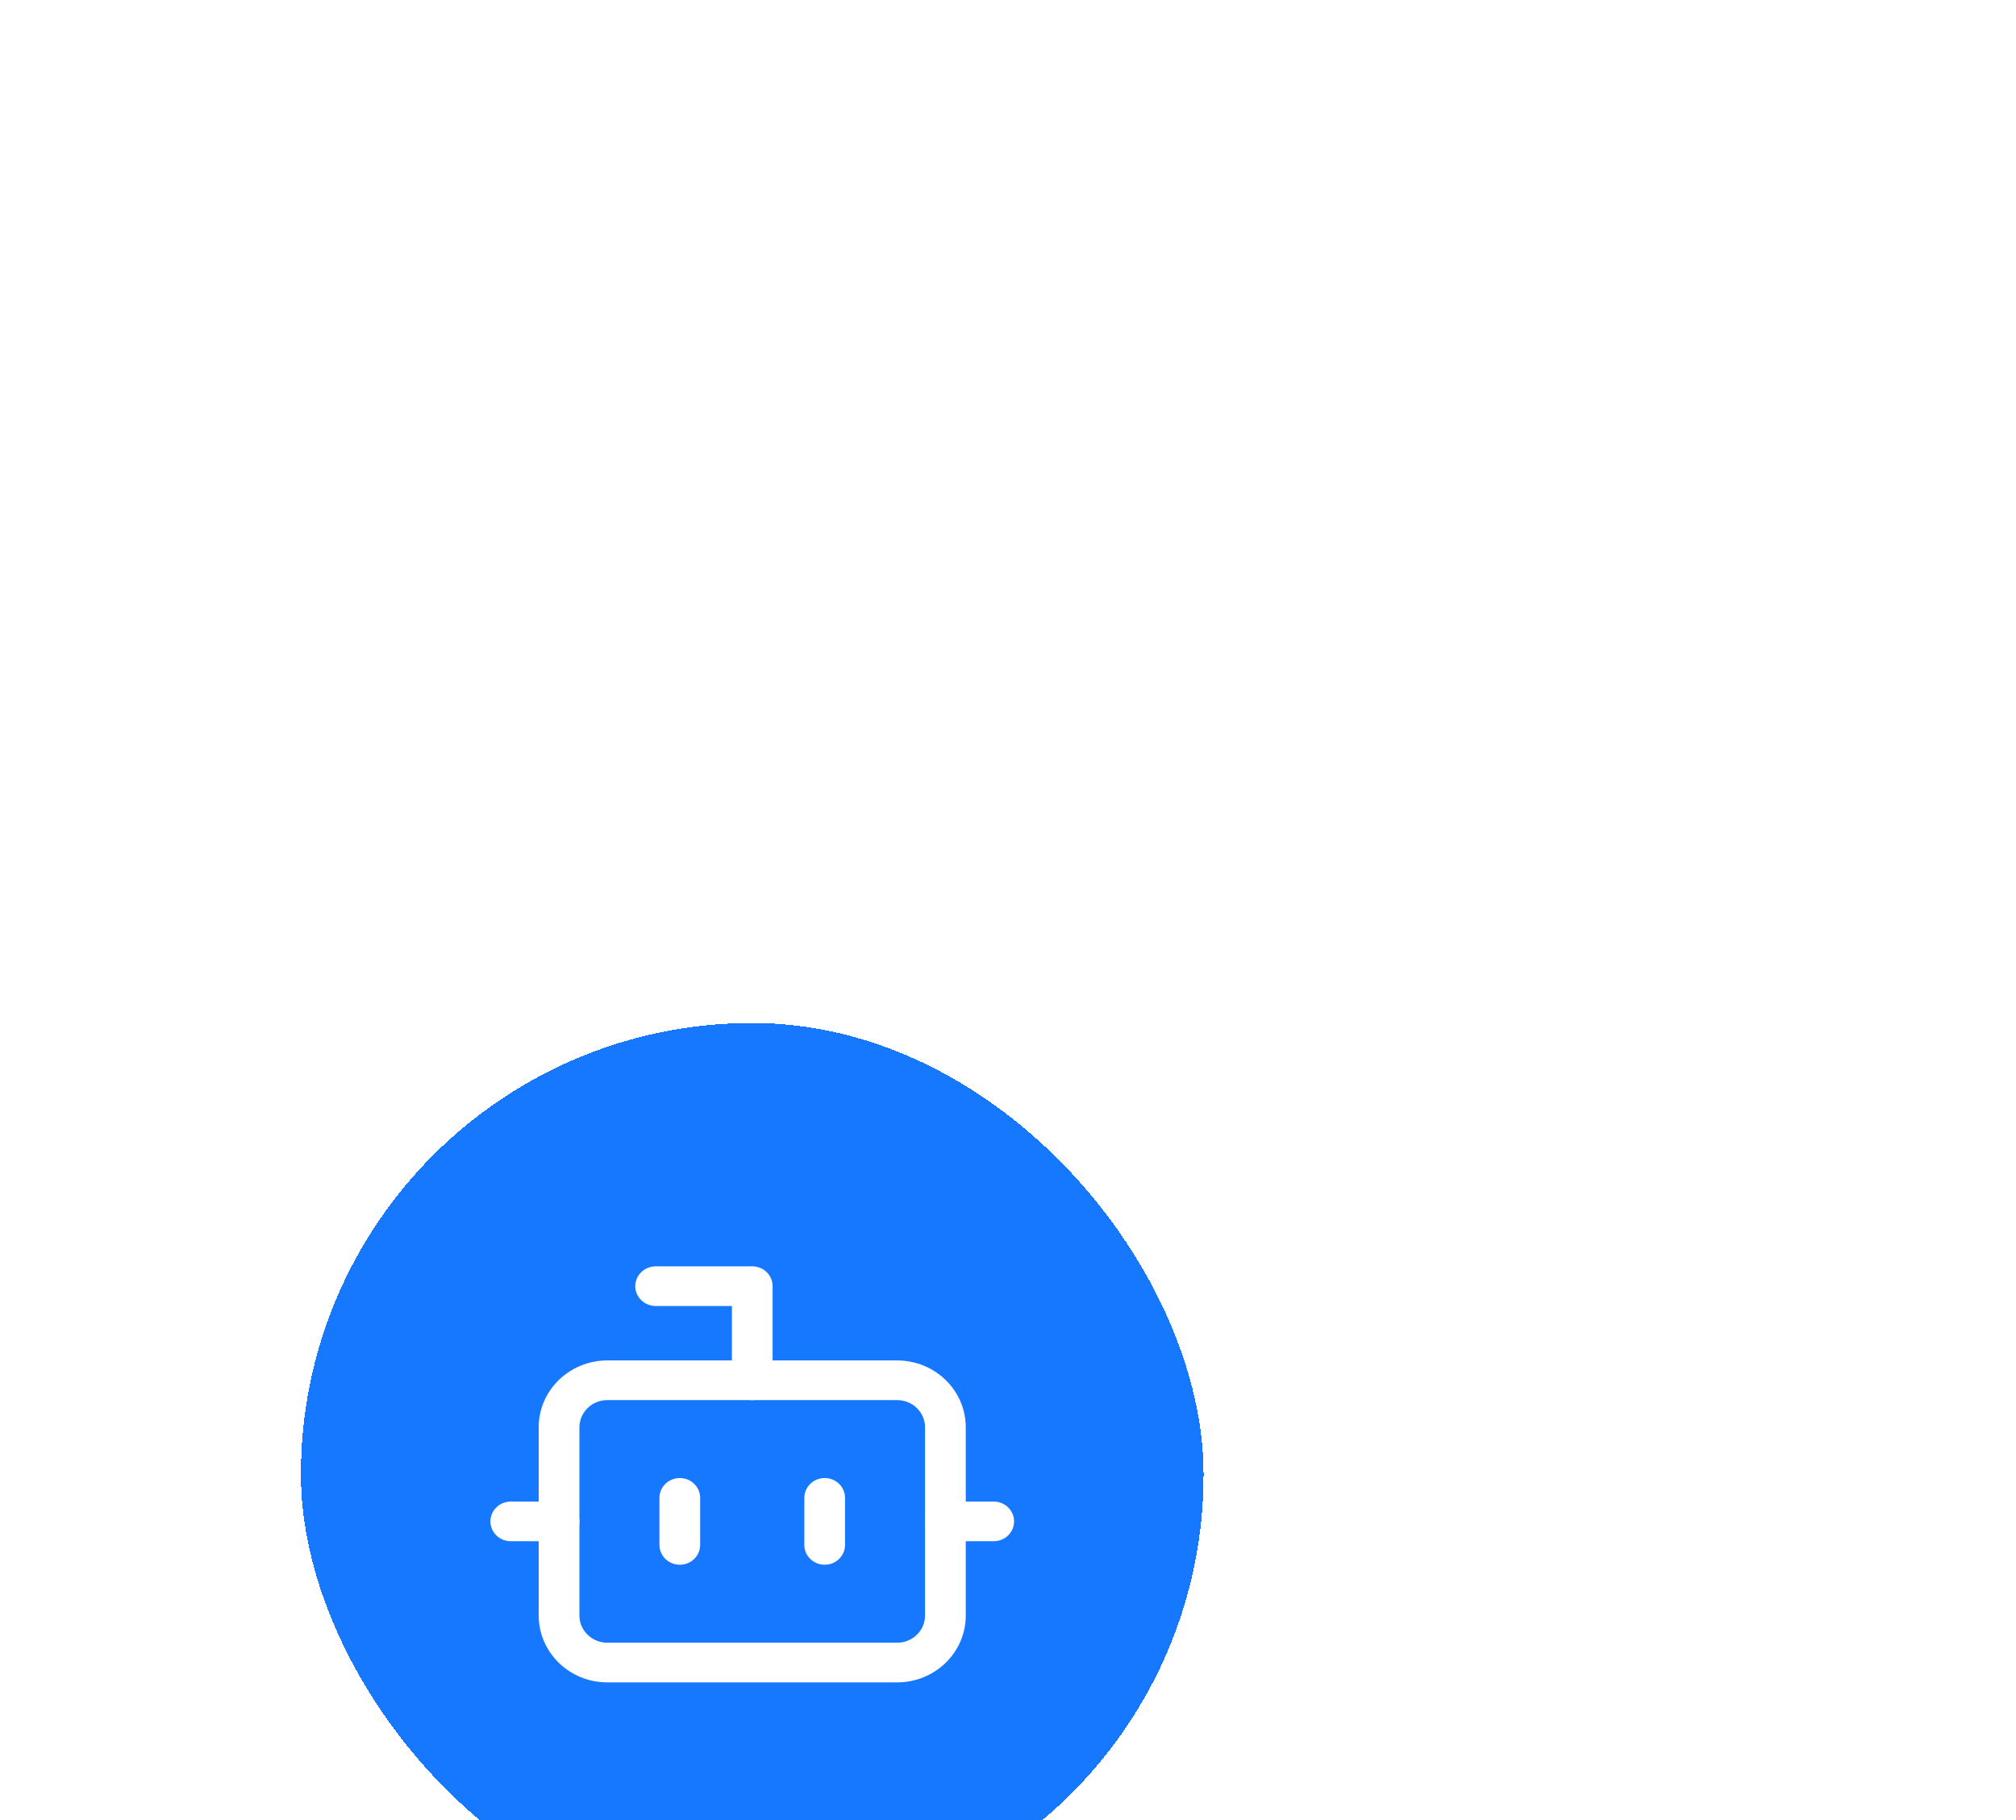 <svg width="134" height="121" viewBox="0 0 134 121" fill="none" xmlns="http://www.w3.org/2000/svg">
<g filter="url(#filter0_ddd_186_389)">
<rect x="20" y="41" width="60" height="60" rx="30" fill="#1677FF" shape-rendering="crispEdges"/>
<path fill-rule="evenodd" clip-rule="evenodd" d="M42.227 58.491C42.227 57.763 42.833 57.173 43.581 57.173H50.001C50.748 57.173 51.354 57.763 51.354 58.491V64.746C51.354 65.474 50.748 66.064 50.001 66.064C49.254 66.064 48.648 65.474 48.648 64.746V59.81H43.581C42.833 59.81 42.227 59.219 42.227 58.491Z" fill="white"/>
<path fill-rule="evenodd" clip-rule="evenodd" d="M40.369 66.064C39.344 66.064 38.513 66.874 38.513 67.873V80.382C38.513 81.382 39.344 82.191 40.369 82.191H59.63C60.655 82.191 61.486 81.382 61.486 80.382V67.873C61.486 66.874 60.655 66.064 59.63 66.064H40.369ZM35.806 67.873C35.806 65.418 37.849 63.428 40.369 63.428H59.63C62.15 63.428 64.193 65.418 64.193 67.873V80.382C64.193 82.838 62.15 84.828 59.63 84.828H40.369C37.849 84.828 35.806 82.838 35.806 80.382V67.873Z" fill="white"/>
<path fill-rule="evenodd" clip-rule="evenodd" d="M45.185 71.245C45.932 71.245 46.538 71.835 46.538 72.564V75.691C46.538 76.419 45.932 77.009 45.185 77.009C44.438 77.009 43.832 76.419 43.832 75.691V72.564C43.832 71.835 44.438 71.245 45.185 71.245ZM54.815 71.245C55.563 71.245 56.168 71.835 56.168 72.564V75.691C56.168 76.419 55.563 77.009 54.815 77.009C54.068 77.009 53.462 76.419 53.462 75.691V72.564C53.462 71.835 54.068 71.245 54.815 71.245ZM32.597 74.127C32.597 73.399 33.203 72.809 33.95 72.809H37.16C37.907 72.809 38.513 73.399 38.513 74.127C38.513 74.855 37.907 75.445 37.16 75.445H33.95C33.203 75.445 32.597 74.855 32.597 74.127ZM61.487 74.127C61.487 73.399 62.093 72.809 62.84 72.809H66.05C66.798 72.809 67.404 73.399 67.404 74.127C67.404 74.855 66.798 75.445 66.05 75.445H62.84C62.093 75.445 61.487 74.855 61.487 74.127Z" fill="white"/>
</g>
<defs>
<filter id="filter0_ddd_186_389" x="-34" y="0.5" width="168" height="168" filterUnits="userSpaceOnUse" color-interpolation-filters="sRGB">
<feFlood flood-opacity="0" result="BackgroundImageFix"/>
<feColorMatrix in="SourceAlpha" type="matrix" values="0 0 0 0 0 0 0 0 0 0 0 0 0 0 0 0 0 0 127 0" result="hardAlpha"/>
<feMorphology radius="12" operator="dilate" in="SourceAlpha" result="effect1_dropShadow_186_389"/>
<feOffset dy="13.5"/>
<feGaussianBlur stdDeviation="21"/>
<feComposite in2="hardAlpha" operator="out"/>
<feColorMatrix type="matrix" values="0 0 0 0 0 0 0 0 0 0 0 0 0 0 0 0 0 0 0.05 0"/>
<feBlend mode="normal" in2="BackgroundImageFix" result="effect1_dropShadow_186_389"/>
<feColorMatrix in="SourceAlpha" type="matrix" values="0 0 0 0 0 0 0 0 0 0 0 0 0 0 0 0 0 0 127 0" result="hardAlpha"/>
<feMorphology radius="6" operator="erode" in="SourceAlpha" result="effect2_dropShadow_186_389"/>
<feOffset dy="4.5"/>
<feGaussianBlur stdDeviation="4.5"/>
<feComposite in2="hardAlpha" operator="out"/>
<feColorMatrix type="matrix" values="0 0 0 0 0 0 0 0 0 0 0 0 0 0 0 0 0 0 0.12 0"/>
<feBlend mode="normal" in2="effect1_dropShadow_186_389" result="effect2_dropShadow_186_389"/>
<feColorMatrix in="SourceAlpha" type="matrix" values="0 0 0 0 0 0 0 0 0 0 0 0 0 0 0 0 0 0 127 0" result="hardAlpha"/>
<feOffset dy="9"/>
<feGaussianBlur stdDeviation="12"/>
<feComposite in2="hardAlpha" operator="out"/>
<feColorMatrix type="matrix" values="0 0 0 0 0 0 0 0 0 0 0 0 0 0 0 0 0 0 0.08 0"/>
<feBlend mode="normal" in2="effect2_dropShadow_186_389" result="effect3_dropShadow_186_389"/>
<feBlend mode="normal" in="SourceGraphic" in2="effect3_dropShadow_186_389" result="shape"/>
</filter>
</defs>
</svg>
